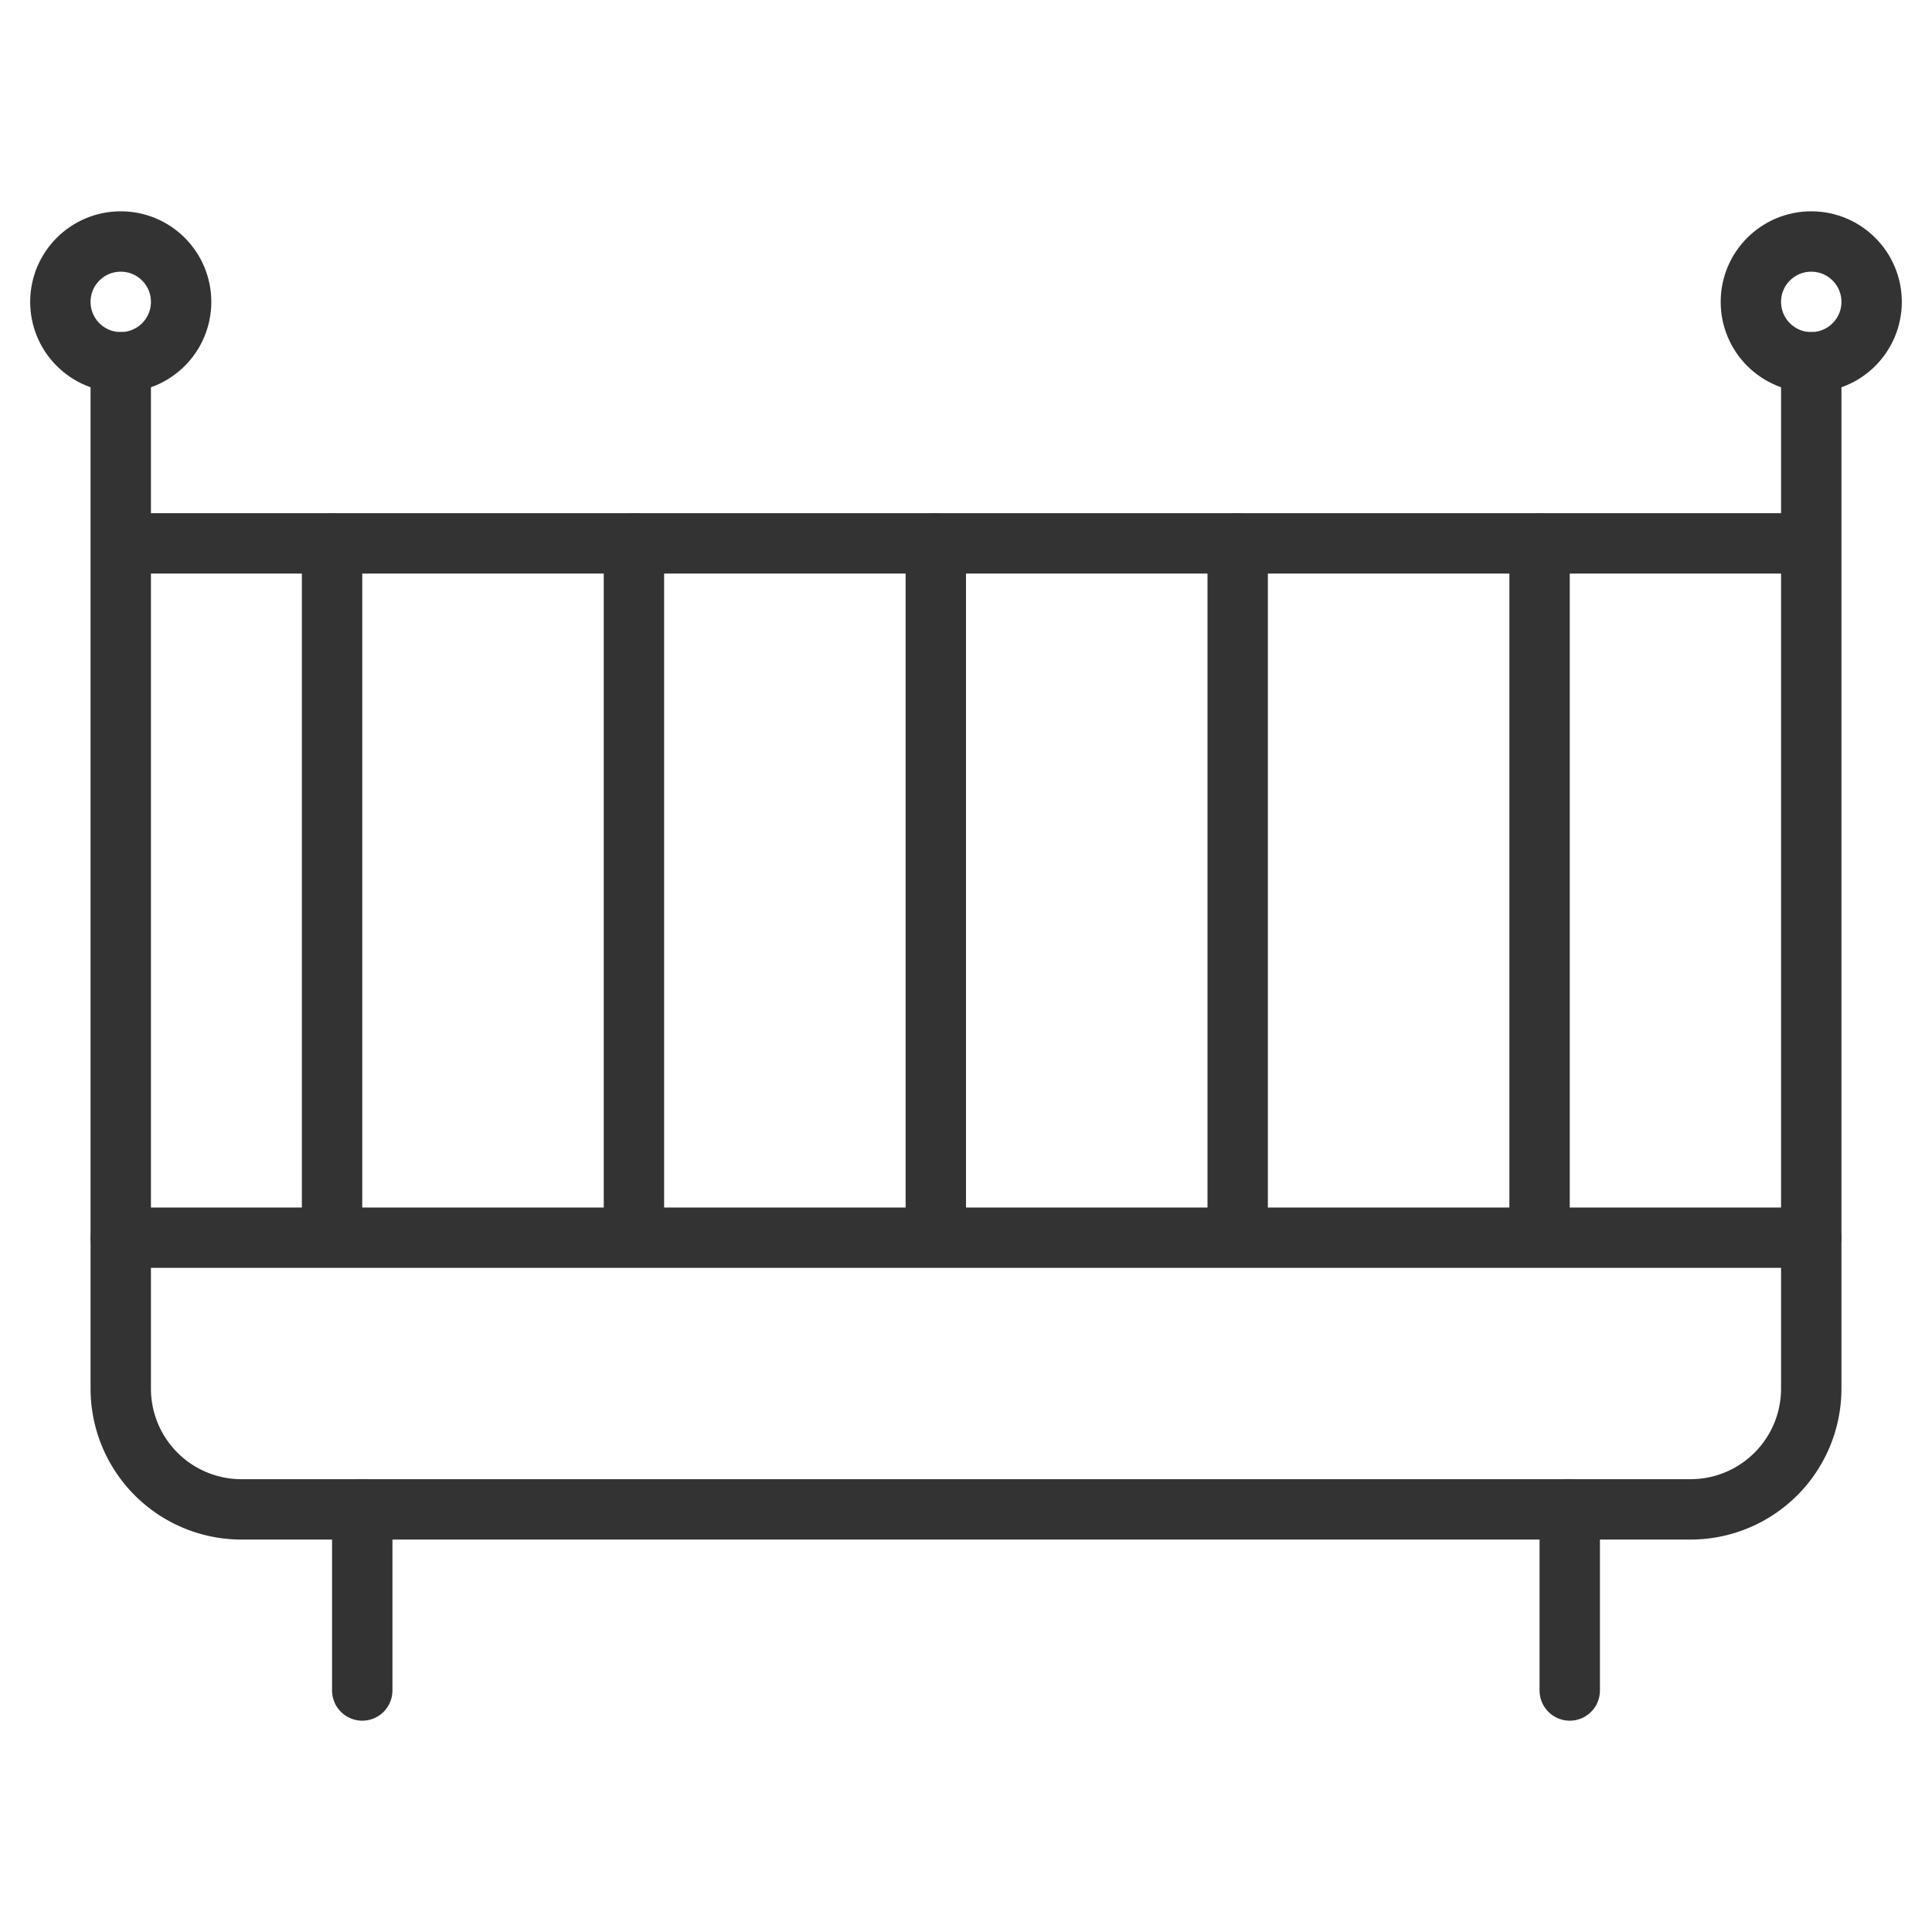 <svg xmlns="http://www.w3.org/2000/svg" viewBox="0 0 32 32"><g stroke="#333" stroke-linecap="round" stroke-linejoin="round" stroke-miterlimit="10" fill="none"><path d="M30 6v17a2 2 0 0 1-2 2H4a2 2 0 0 1-2-2V6m0 3h28"/><circle cx="2" cy="5" r="1"/><circle cx="30" cy="5" r="1"/><path d="M5.5 9v11.5m5-11.5v11.5m5-11.5v11.5m5-11.5v11.5m5-11.5v11.5M2 20.5h28M6 25v3m20-3v3"/></g></svg>